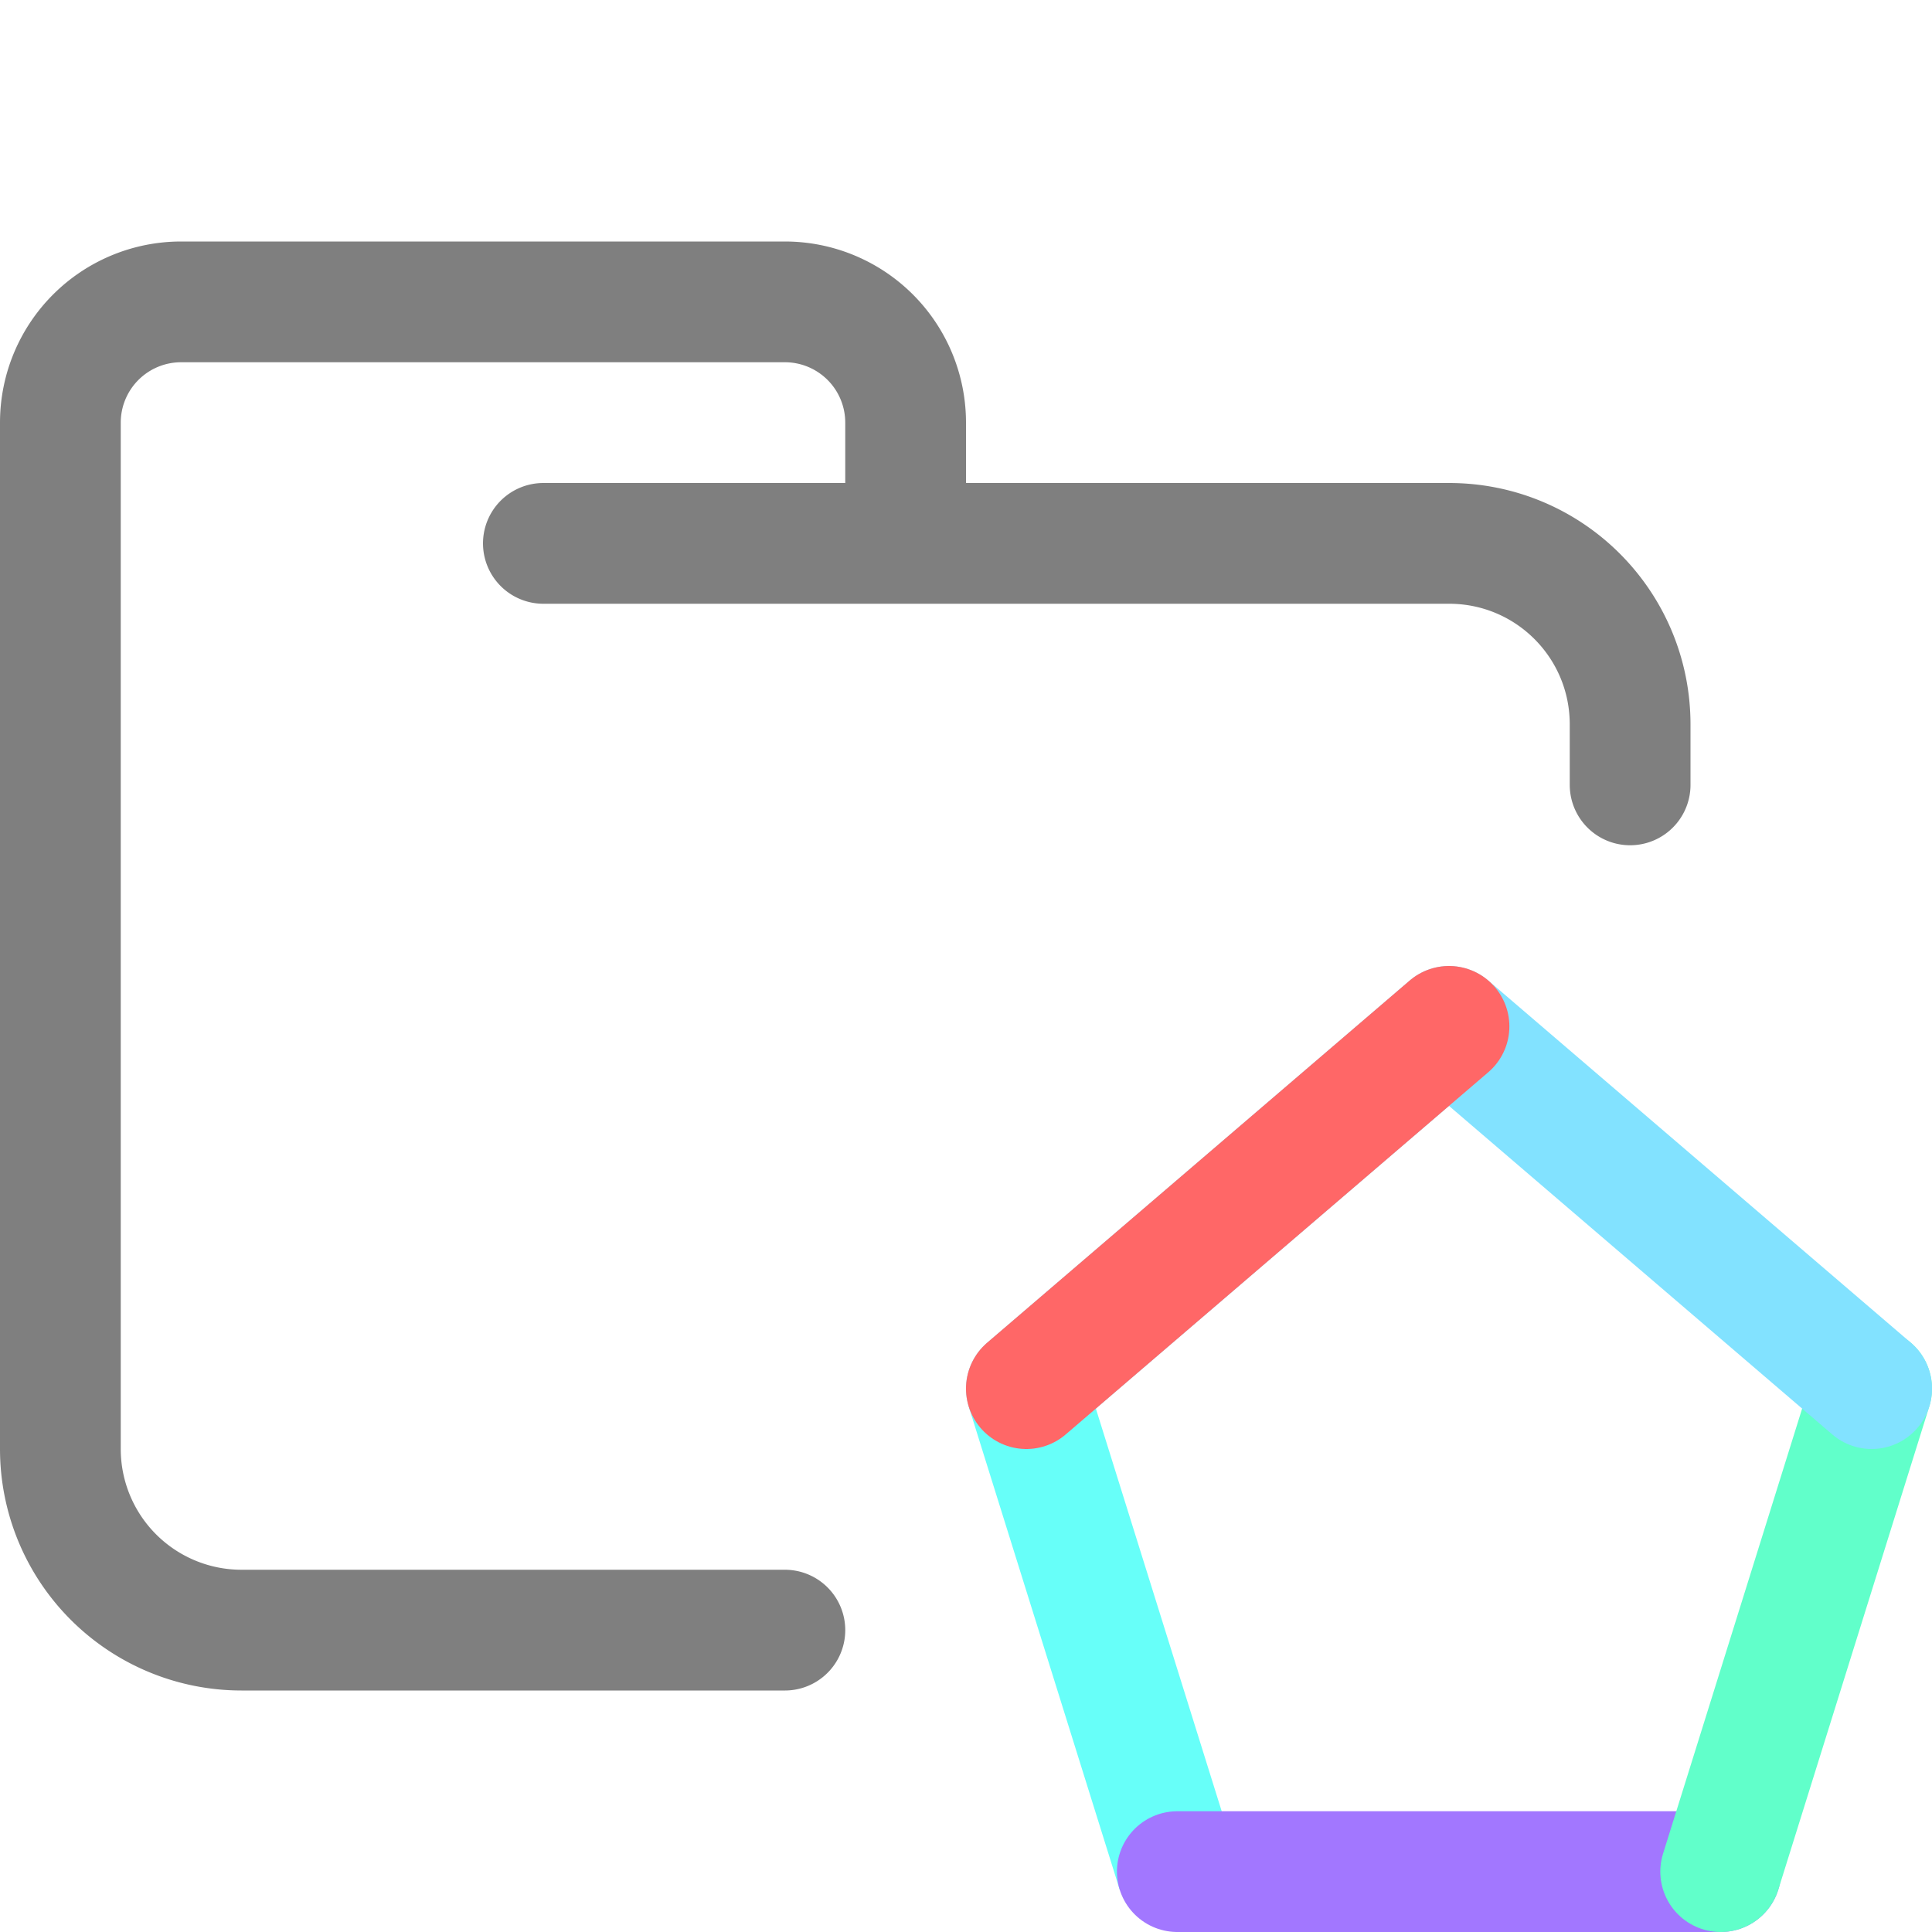 <svg xmlns="http://www.w3.org/2000/svg" width="16" height="16"><g fill="none" fill-rule="evenodd" stroke-linejoin="round"><path stroke="#7F7F7F" stroke-linecap="round" d="M4.5 4.5H12c.83 0 1.5.67 1.5 1.5v.5m-7 7H2A1.5 1.5 0 0 1 .5 12V3.5a1 1 0 0 1 1-1h5a1 1 0 0 1 1 1v1"/><path stroke="#67FFF9" d="m9.75 15.5-1.25-4"/><path stroke="#A277FF" stroke-linecap="round" d="M14.25 15.5h-4.5"/><path stroke="#61FFCA" stroke-linecap="round" d="m15.5 11.5-1.25 4"/><path stroke="#82E2FF" stroke-linecap="round" d="m8.5 11.5 3.5-3 3.5 3"/><path stroke="#FF6767" stroke-linecap="round" d="m8.5 11.5 3.5-3"/></g></svg>